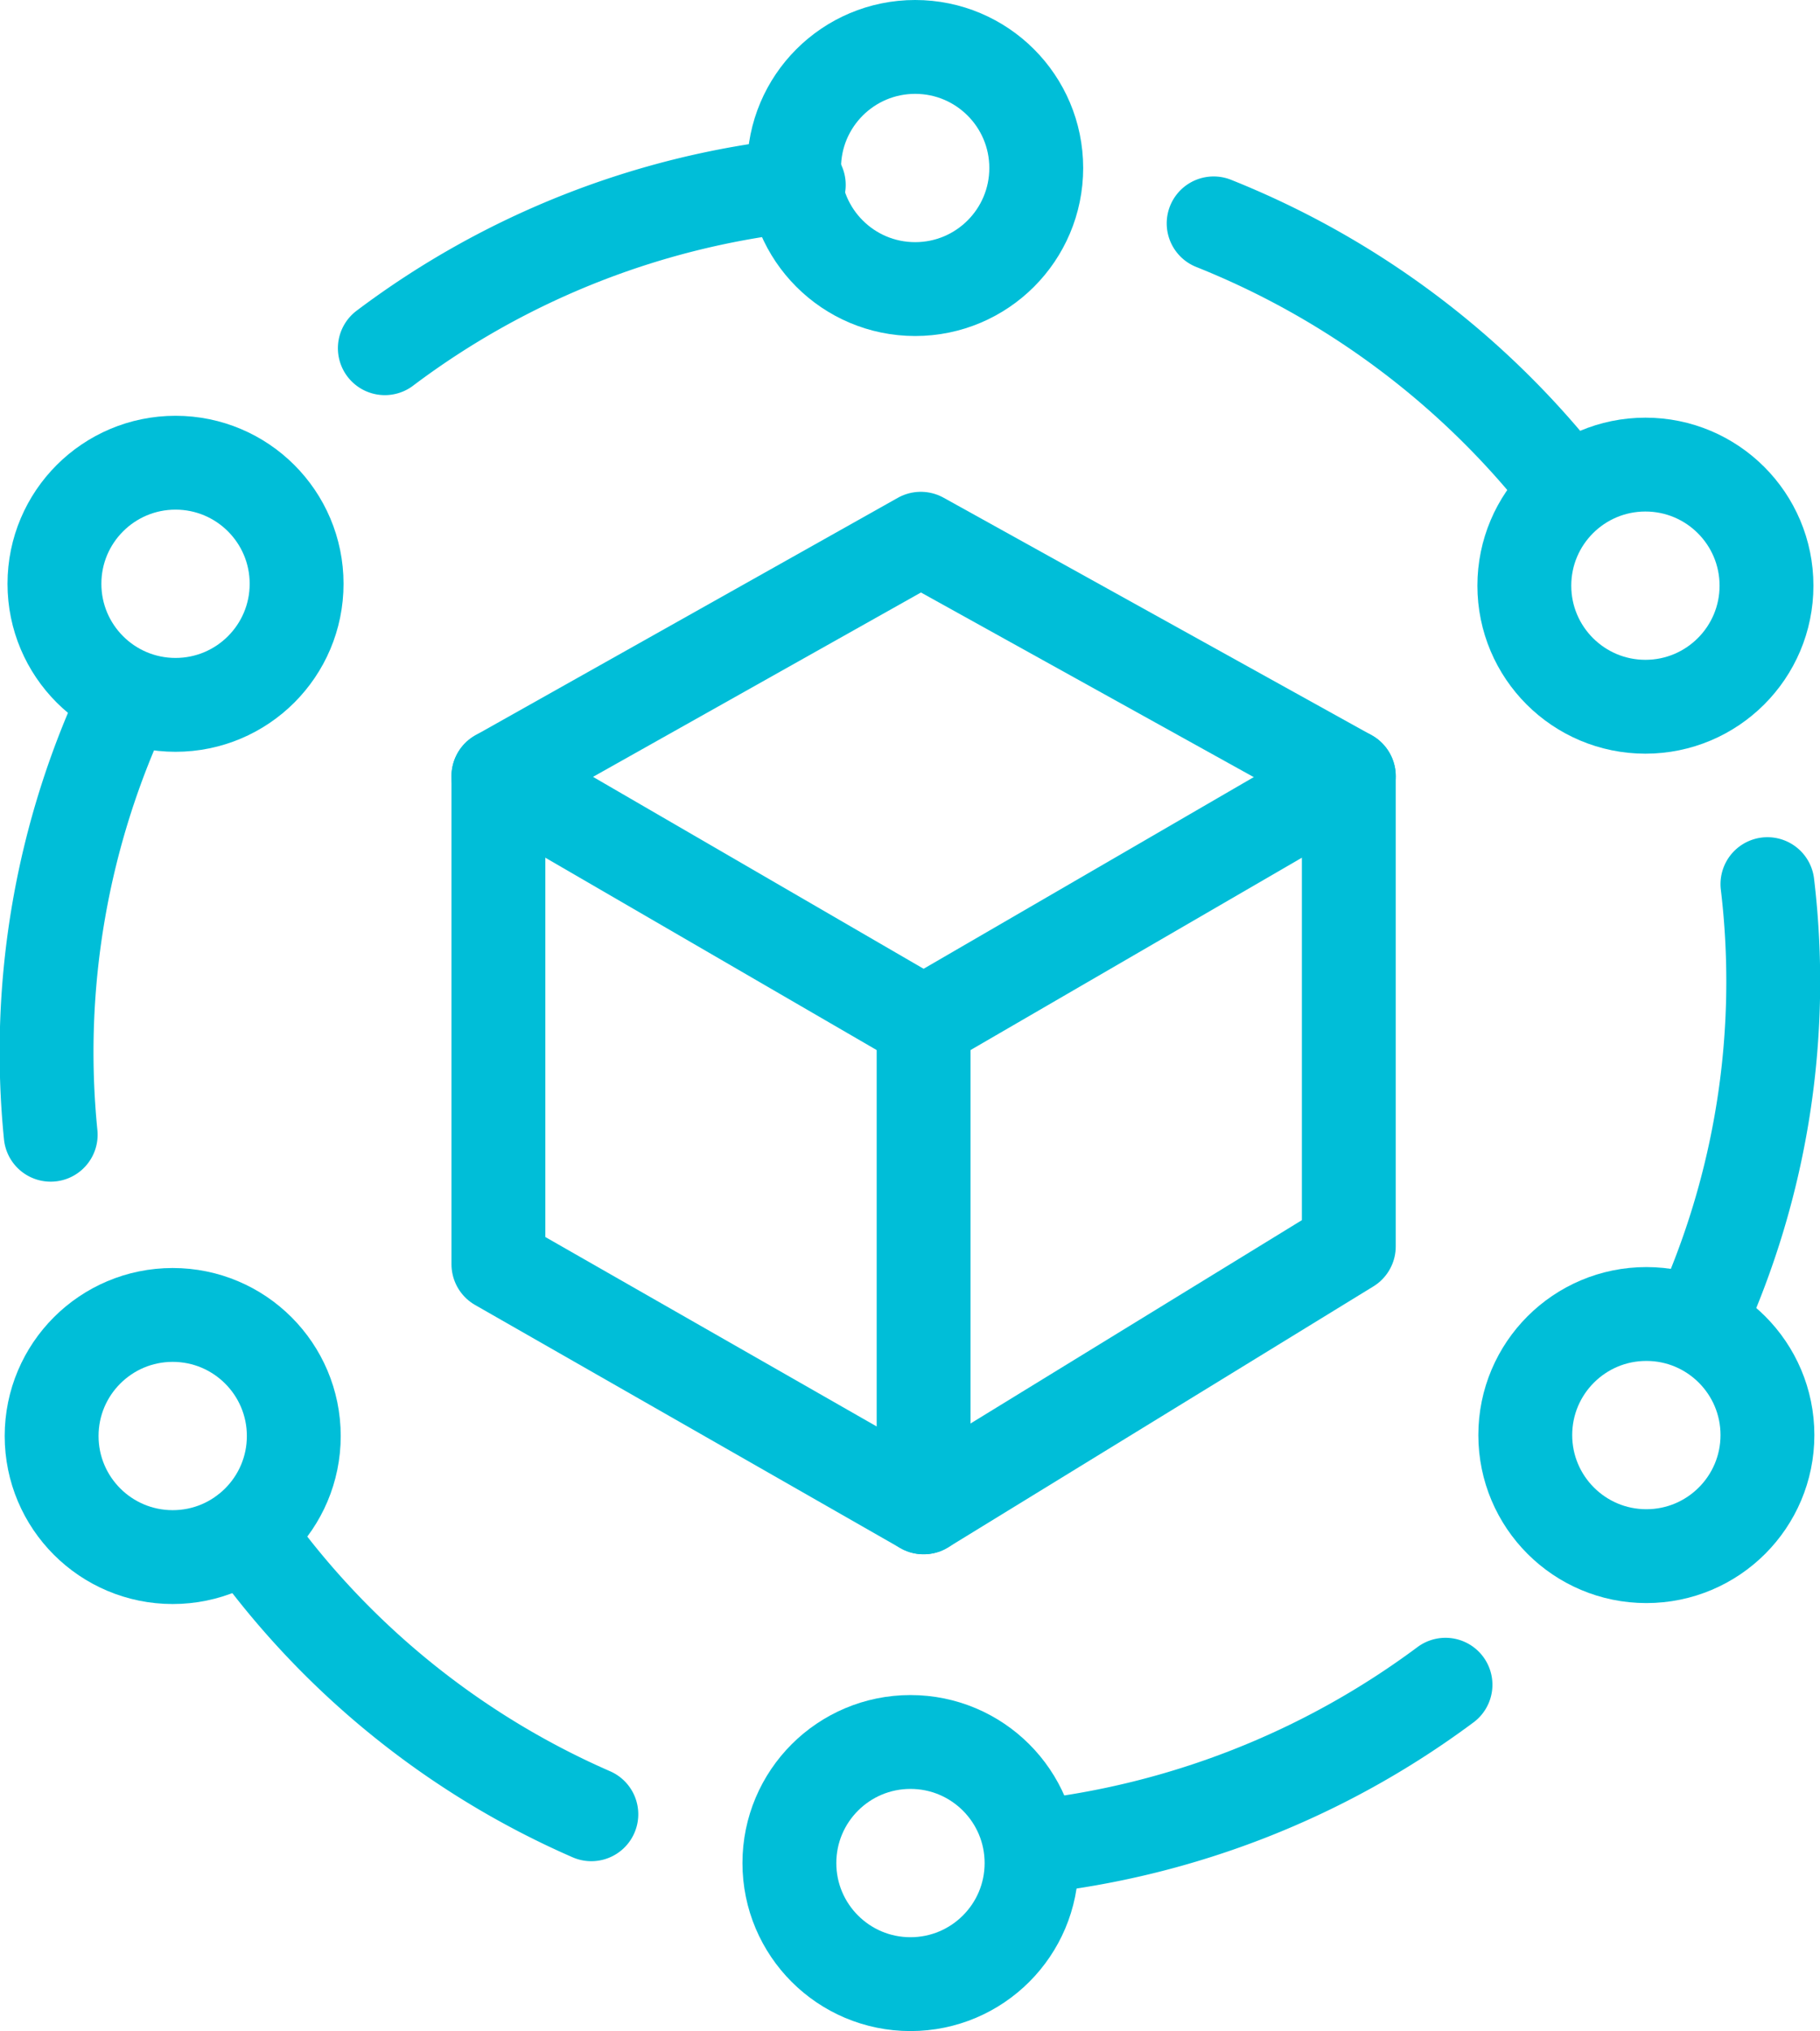 <svg id="lines" xmlns="http://www.w3.org/2000/svg" viewBox="0 0 19.39 21.64"><circle cx="1.87" cy="6.22" r="1.29" style="fill:none;stroke:#00bed8;stroke-linecap:round;stroke-linejoin:round"/><path d="M3.44,14.24a8.84,8.84,0,0,1,.81-4.67" transform="translate(-2.9 -2.15)" style="fill:none;stroke:#00bed8;stroke-linecap:round;stroke-linejoin:round"/><circle cx="1.84" cy="15.3" r="1.29" style="fill:none;stroke:#00bed8;stroke-linecap:round;stroke-linejoin:round"/><path d="M9.2,21.48a8.83,8.83,0,0,1-3.68-3" transform="translate(-2.9 -2.15)" style="fill:none;stroke:#00bed8;stroke-linecap:round;stroke-linejoin:round"/><circle cx="9.7" cy="19.85" r="1.29" style="fill:none;stroke:#00bed8;stroke-linecap:round;stroke-linejoin:round"/><path d="M21.73,11.57A8.73,8.73,0,0,1,21,16.24" transform="translate(-2.9 -2.15)" style="fill:none;stroke:#00bed8;stroke-linecap:round;stroke-linejoin:round"/><circle cx="17.54" cy="15.29" r="1.29" style="fill:none;stroke:#00bed8;stroke-linecap:round;stroke-linejoin:round"/><path d="M7,5.86a8.89,8.89,0,0,1,4.41-1.74" transform="translate(-2.9 -2.15)" style="fill:none;stroke:#00bed8;stroke-linecap:round;stroke-linejoin:round"/><circle cx="9.75" cy="1.79" r="1.29" style="fill:none;stroke:#00bed8;stroke-miterlimit:10"/><path d="M15.83,4.53a9,9,0,0,1,3.78,2.85" transform="translate(-2.9 -2.15)" style="fill:none;stroke:#00bed8;stroke-linecap:round;stroke-linejoin:round"/><circle cx="17.53" cy="6.24" r="1.29" style="fill:none;stroke:#00bed8;stroke-linecap:round;stroke-linejoin:round"/><path d="M18.3,20.1a9,9,0,0,1-4.41,1.73" transform="translate(-2.9 -2.15)" style="fill:none;stroke:#00bed8;stroke-linecap:round;stroke-linejoin:round"/><polygon points="5.31 8.27 9.81 5.74 14.37 8.27 14.37 13.28 9.84 16.06 5.31 13.47 5.31 8.27" style="fill:none;stroke:#00bed8;stroke-linecap:round;stroke-linejoin:round"/><line x1="9.84" y1="10.9" x2="9.84" y2="16.06" style="fill:none;stroke:#00bed8;stroke-linecap:round;stroke-linejoin:round"/><line x1="9.84" y1="10.9" x2="5.31" y2="8.27" style="fill:none;stroke:#00bed8;stroke-linecap:round;stroke-linejoin:round"/><line x1="14.37" y1="8.27" x2="9.84" y2="10.9" style="fill:none;stroke:#00bed8;stroke-linecap:round;stroke-linejoin:round"/></svg>